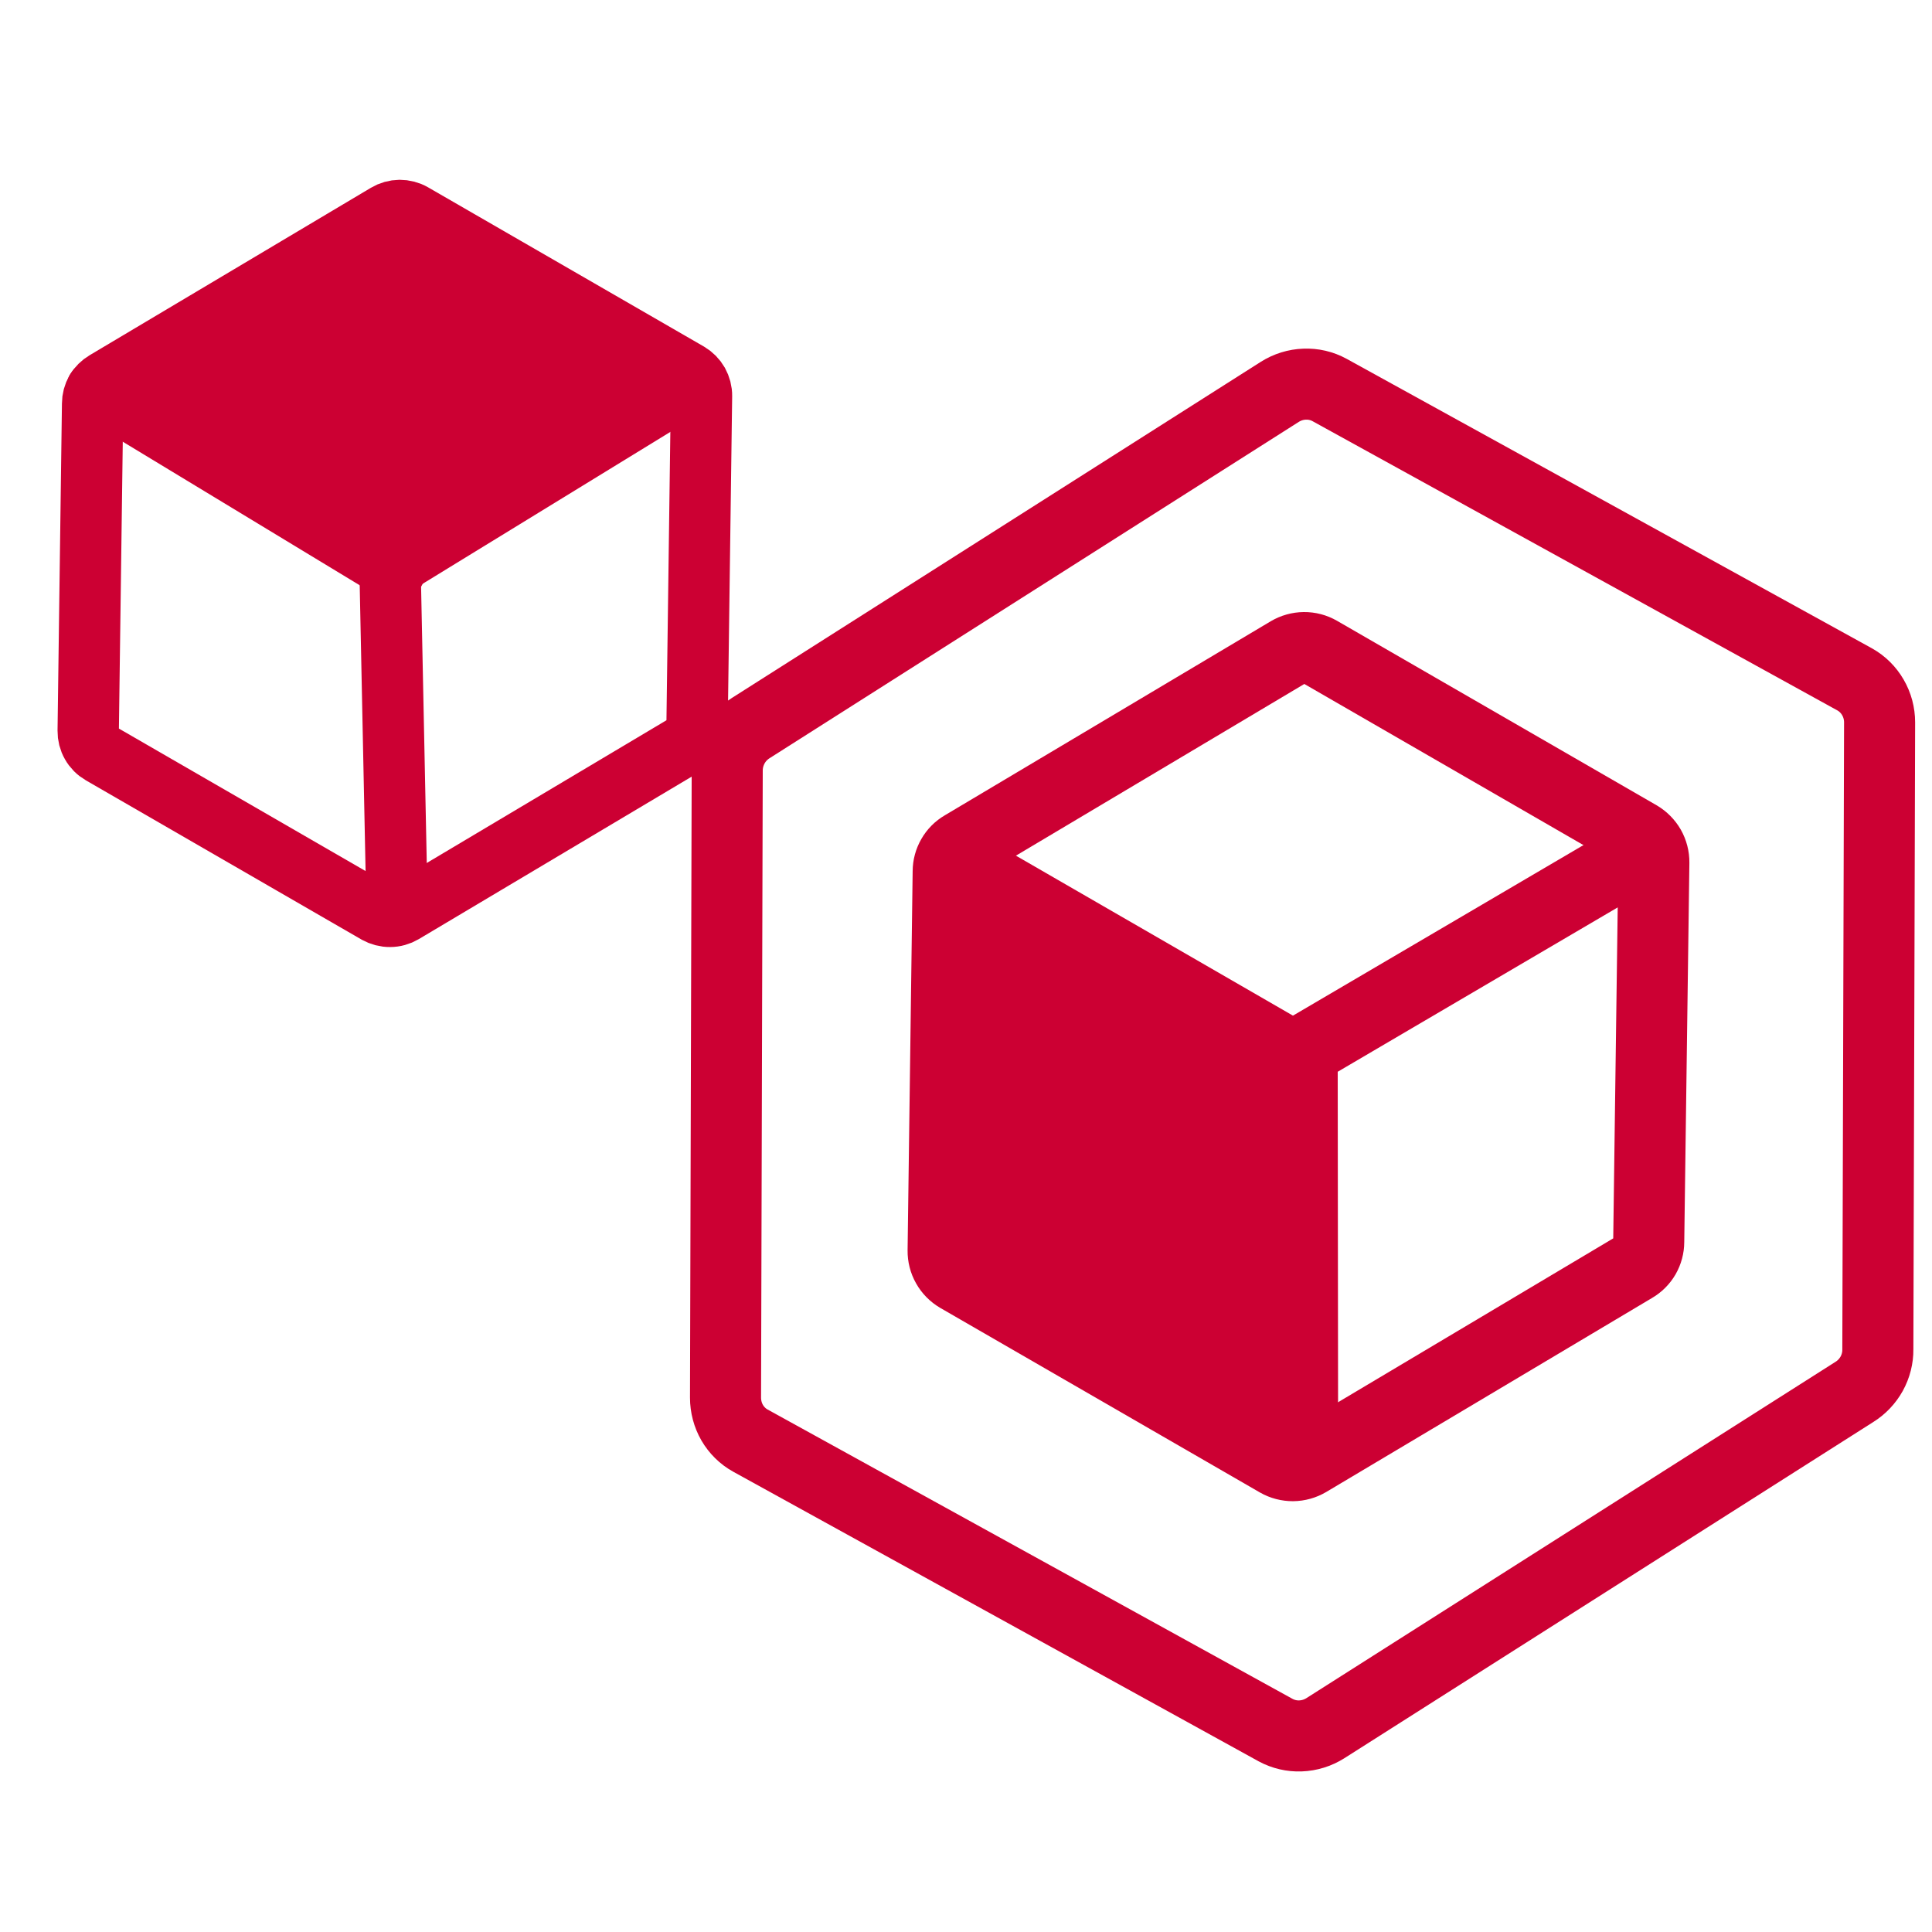 <svg width="32" height="32" viewBox="0 0 32 32" fill="none" xmlns="http://www.w3.org/2000/svg">
<g clip-path="url(#clip0_2047_766)">
<path d="M21.205 24.646L21.235 17.971L15.499 14.659L15.469 21.334L21.205 24.646Z" fill="#CC0033"/>
<path d="M21.575 23.955L21.568 17.415L27.29 14.056" stroke="#CC0033" stroke-width="1.177" stroke-linecap="round" stroke-linejoin="round"/>
<path d="M21.125 17.334L16.536 14.684" stroke="#CC0033" stroke-width="1.177" stroke-linecap="round" stroke-linejoin="round"/>
<path d="M15.869 21.154L21.162 24.21C21.239 24.254 21.326 24.276 21.414 24.276C21.503 24.275 21.589 24.251 21.666 24.206L27.065 20.991C27.139 20.948 27.2 20.887 27.243 20.813C27.285 20.739 27.308 20.655 27.308 20.57L27.393 14.286C27.394 14.197 27.371 14.11 27.328 14.033C27.284 13.957 27.221 13.893 27.145 13.848L21.851 10.792C21.774 10.748 21.688 10.725 21.599 10.726C21.511 10.727 21.424 10.751 21.348 10.796L15.948 14.011C15.874 14.054 15.813 14.115 15.771 14.189C15.728 14.263 15.705 14.347 15.705 14.432L15.621 20.715C15.62 20.804 15.642 20.891 15.686 20.968C15.729 21.045 15.793 21.109 15.869 21.154Z" stroke="#CC0033" stroke-width="1.177" stroke-linecap="round" stroke-linejoin="round"/>
<path d="M12.429 23.861L21.128 28.656C21.254 28.724 21.397 28.758 21.541 28.752C21.685 28.747 21.827 28.703 21.951 28.625L30.714 23.055C30.833 22.981 30.932 22.877 31.001 22.753C31.069 22.629 31.105 22.489 31.103 22.349L31.132 11.965C31.132 11.819 31.094 11.676 31.021 11.551C30.949 11.426 30.845 11.323 30.72 11.253L22.021 6.459C21.895 6.39 21.752 6.357 21.608 6.363C21.463 6.368 21.322 6.412 21.198 6.49L12.435 12.059C12.315 12.134 12.216 12.238 12.148 12.362C12.08 12.486 12.044 12.626 12.045 12.767L12.017 23.149C12.017 23.296 12.055 23.439 12.127 23.564C12.2 23.689 12.304 23.792 12.429 23.861Z" stroke="#CC0033" stroke-width="1.177" stroke-linecap="round" stroke-linejoin="round"/>
<path d="M1.675 12.484L6.242 15.122C6.309 15.159 6.384 15.179 6.46 15.178C6.536 15.178 6.611 15.157 6.677 15.118L11.336 12.344C11.4 12.307 11.453 12.254 11.49 12.19C11.526 12.126 11.546 12.054 11.546 11.98L11.619 6.558C11.62 6.482 11.6 6.407 11.563 6.34C11.525 6.274 11.471 6.219 11.405 6.18L6.837 3.543C6.771 3.505 6.696 3.486 6.62 3.486C6.543 3.487 6.468 3.508 6.403 3.547L1.743 6.321C1.68 6.358 1.627 6.411 1.59 6.474C1.553 6.538 1.534 6.611 1.534 6.684L1.461 12.106C1.46 12.183 1.479 12.258 1.517 12.324C1.554 12.391 1.609 12.446 1.675 12.484Z" stroke="#CC0033" stroke-width="1.016" stroke-linecap="round" stroke-linejoin="round"/>
<path d="M6.571 14.802L6.46 9.405L11.514 6.306" stroke="#CC0033" stroke-width="1.016" stroke-linecap="round" stroke-linejoin="round"/>
<path d="M6.541 9.453L1.599 6.459" stroke="#CC0033" stroke-width="1.016" stroke-linecap="round" stroke-linejoin="round"/>
<path d="M11.489 6.476L6.514 9.378L1.564 6.52L6.539 3.618L11.489 6.476Z" fill="#CC0033"/>
</g>
<defs>
<clipPath id="clip0_2047_766">
<rect width="32" height="32" fill="white"/>
</clipPath>
</defs>
</svg>
